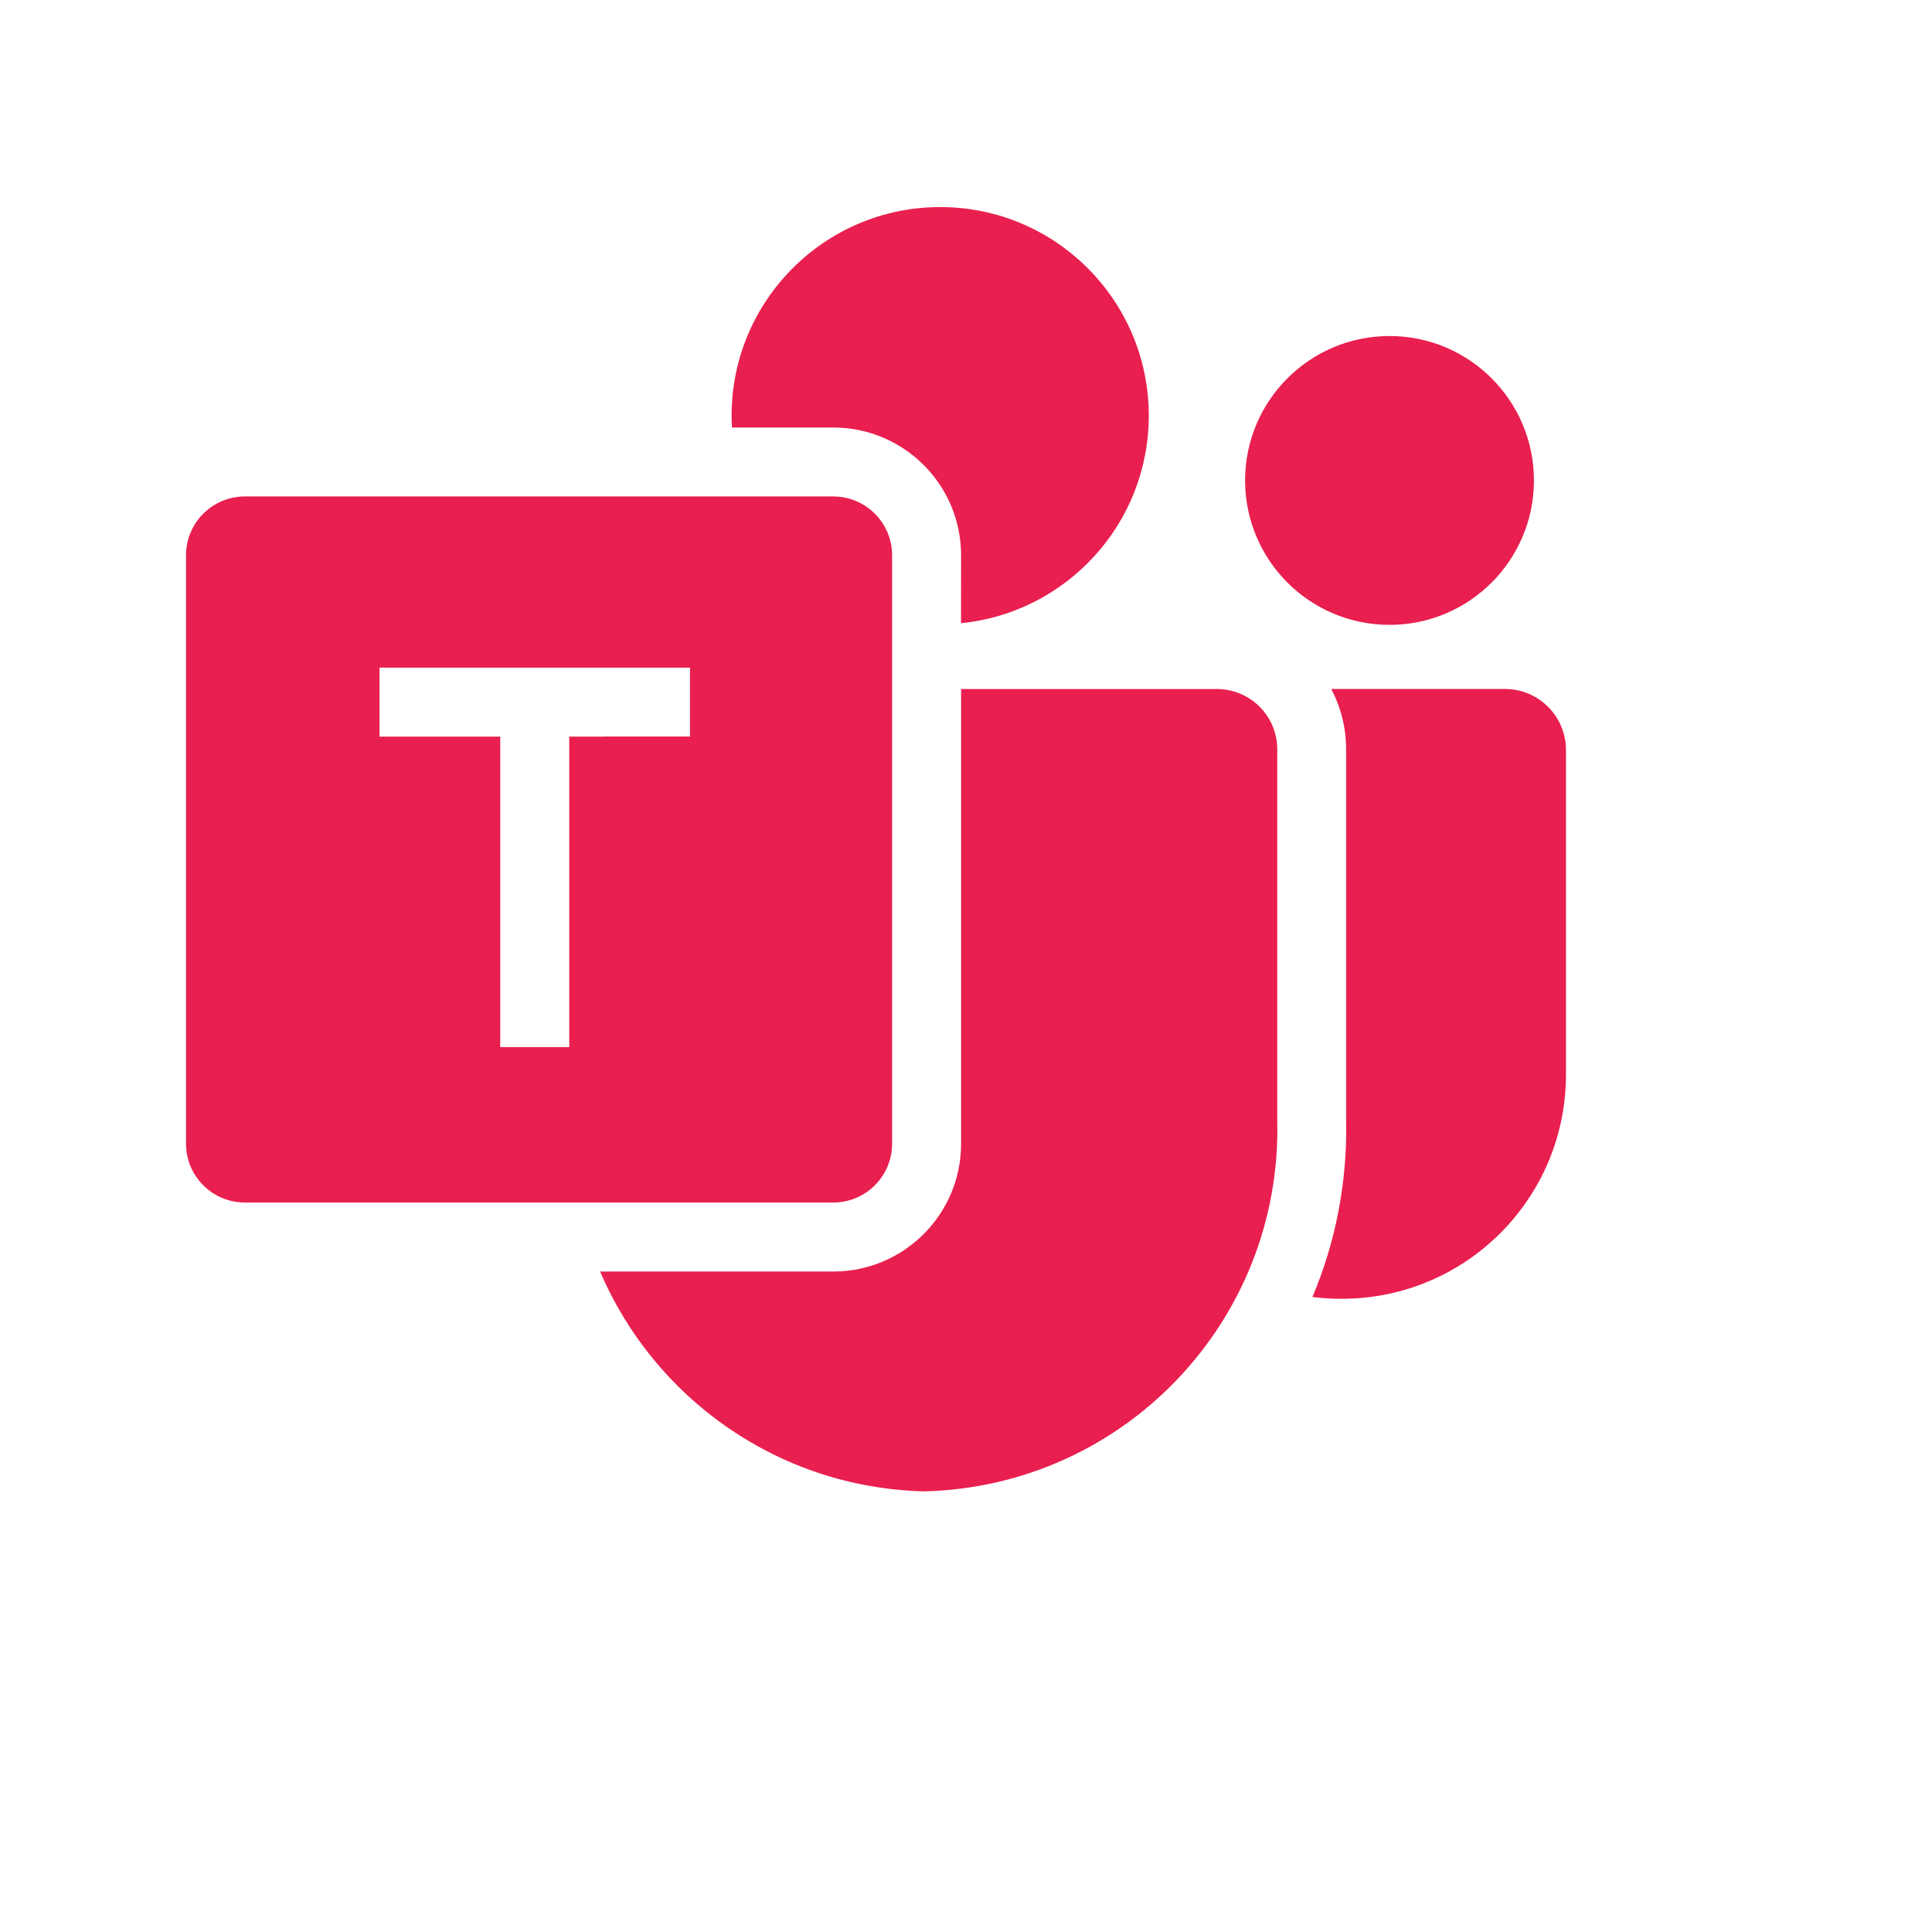 <svg fill="#e91f4f" height="28" viewBox="0 0 28 28" width="28" xmlns="http://www.w3.org/2000/svg"><g fill="#e91f4f"><path d="m20.138 9.056c1.156 0 2.093-.937 2.093-2.093 0-1.156-.937-2.093-2.093-2.093-1.156 0-2.093.937-2.093 2.093 0 1.156.937 2.093 2.093 2.093z"/><path d="m19.021 18.797c.135.017.272.026.411.026h.015c1.794 0 3.248-1.454 3.248-3.248v-4.706c0-.488-.396-.884-.884-.884h-2.518c.142.27.221.578.216.904v5.346c.019.908-.156 1.775-.488 2.561z"/><path d="m17.21 17.944c-.631-.592-1.025-1.434-1.026-2.368v-4.59h1.325v5.273l0.0.012c.014.591-.094 1.157-.3 1.673z"/><path d="m13.928 9.032c1.528-.152 2.721-1.441 2.721-3.008 0-1.67-1.354-3.023-3.023-3.023s-3.023 1.354-3.023 3.023c0 .058.002.115.005.172h1.468c1.023 0 1.853.829 1.853 1.853z"/><path d="m11.928 8.525v-.33h-.406c.125.121.261.232.406.33z"/><path d="m8.276 16.428c-.001-.06-0-.12.001-.18v-1.071h.473v-4.5h1.75v-.69h1.428v6.442z"/><path d="m8.695 18.428h3.381c1.023 0 1.853-.829 1.853-1.853v-6.589h3.729c.482.012.864.412.853.894v5.367c.067 2.894-2.222 5.296-5.116 5.367-2.12-.052-3.916-1.355-4.698-3.186z"/><path clip-rule="evenodd" d="m12.076 7.195h-8.527c-.471 0-.853.382-.853.853v8.527c0 .471.382.853.853.853h8.527c.471 0 .853-.382.853-.853v-8.527c0-.471-.382-.853-.853-.853zm-6.576 3.481h1.75v4.5h1v-4.5h1.75v-1h-4.5z" fill-rule="evenodd"/></g></svg>